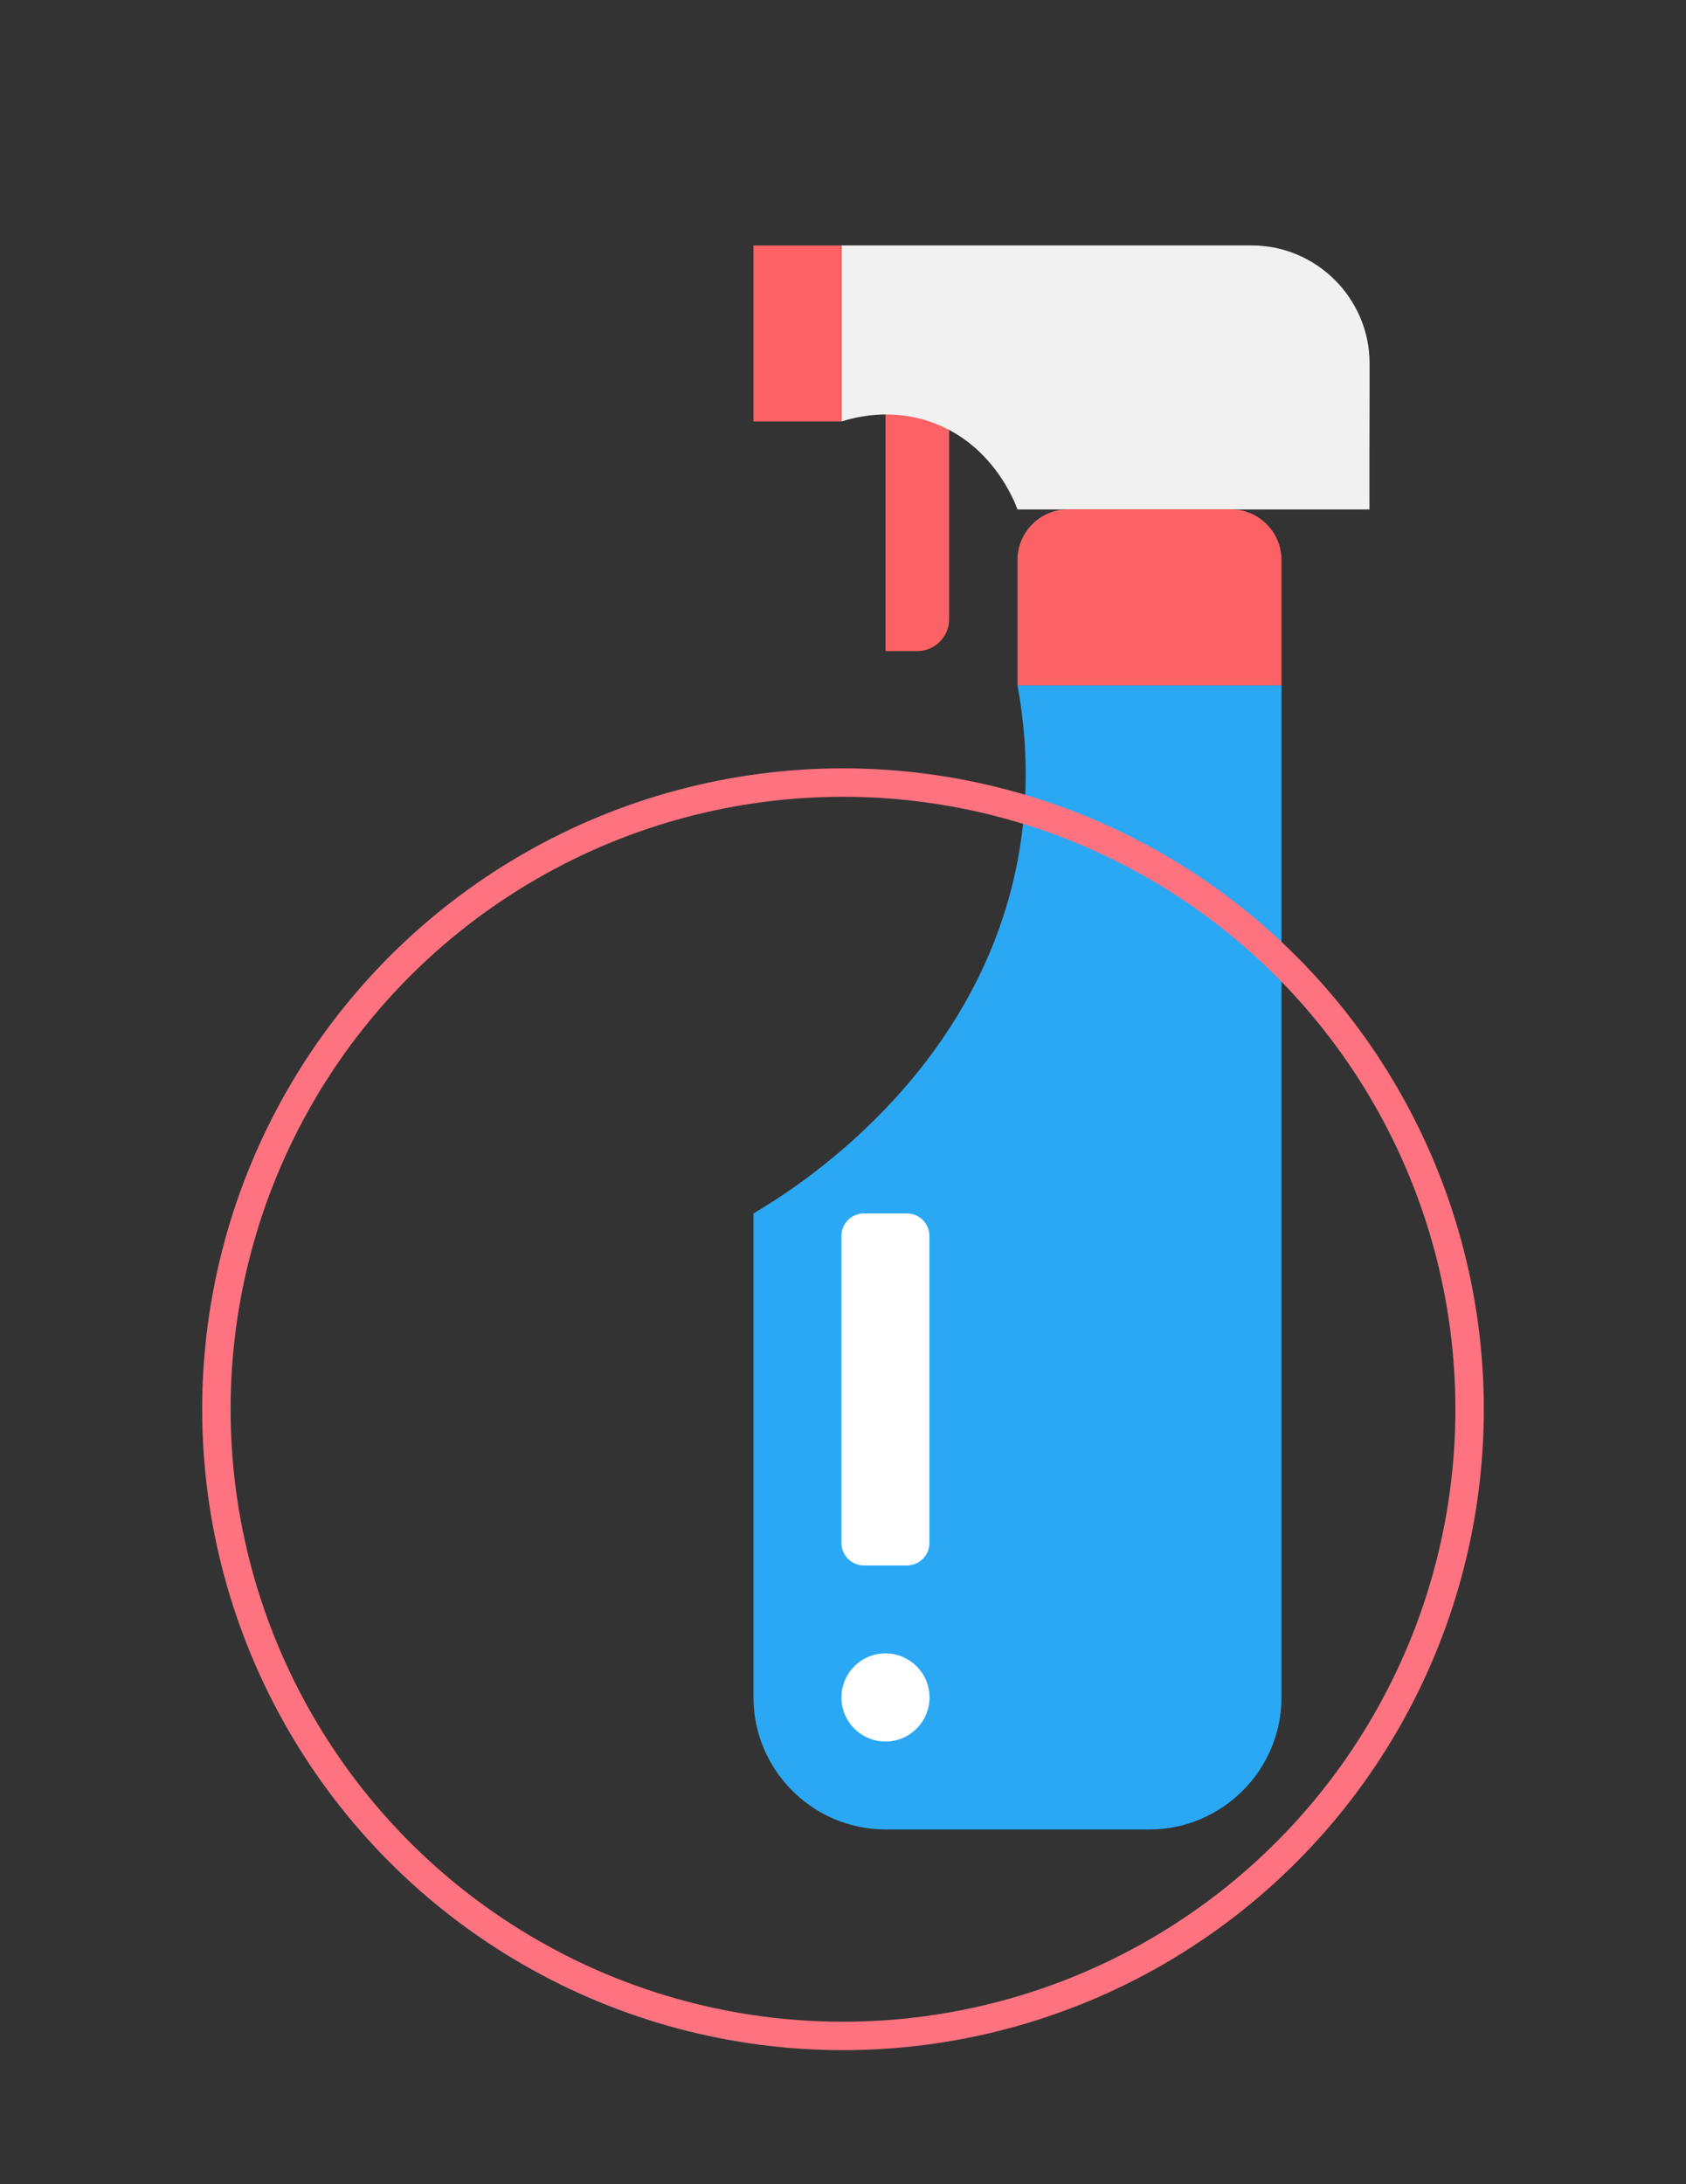 <?xml version="1.0" encoding="utf-8"?>
<!-- Generator: Adobe Illustrator 27.3.1, SVG Export Plug-In . SVG Version: 6.00 Build 0)  -->
<svg version="1.1" id="Слой_1" xmlns="http://www.w3.org/2000/svg" xmlns:xlink="http://www.w3.org/1999/xlink" x="0px" y="0px"
	 viewBox="0 0 118.66 153.7" style="enable-background:new 0 0 118.66 153.7;" xml:space="preserve">
<rect x="0" y="0" width="118.66" height="153.7" fill="#333333" stroke="none"/>
<style type="text/css">
	.st0{fill:#FB6265;}
	.st1{fill:#F1F1F1;}
	.st2{fill:#2AA8F4;}
	.st3{fill:#FFFFFF;}
	.st4{fill:none;stroke:#FF7380;stroke-width:2;stroke-miterlimit:10;}
</style>
<path class="st0" d="M64.56,45.82h-2.24V23.81c0-1.23,1.01-2.24,2.24-2.24s2.24,1.01,2.24,2.24v19.78
	C66.79,44.82,65.79,45.82,64.56,45.82z"/>
<path class="st1" d="M96.38,35.85c-8.26,0-16.51,0-24.77,0c-0.21-0.58-1.8-4.71-6.19-6.19c-2.82-0.95-5.28-0.29-6.19,0
	c0-4.13,0-8.26,0-12.39c9.62,0,19.24,0,28.86,0c4.56,0,8.3,3.73,8.3,8.3v1.98C96.38,30.32,96.38,33.08,96.38,35.85z"/>
<rect x="53.03" y="17.27" class="st0" width="6.19" height="12.39"/>
<path class="st0" d="M90.19,48.23H71.61v-8.83c0-1.96,1.6-3.56,3.56-3.56h11.46c1.96,0,3.56,1.6,3.56,3.56V48.23z"/>
<path class="st2" d="M80.9,128.74H62.32c-5.11,0-9.29-4.18-9.29-9.29c0-11.35,0-22.71,0-34.06c2.82-1.66,15.66-9.63,18.58-24.77
	c0.93-4.83,0.6-9.12,0-12.39c6.19,0,12.39,0,18.58,0v71.22C90.19,124.56,86.01,128.74,80.9,128.74z"/>
<path class="st3" d="M63.83,110.16h-3.03c-0.87,0-1.58-0.71-1.58-1.58V86.97c0-0.87,0.71-1.58,1.58-1.58h3.03
	c0.87,0,1.58,0.71,1.58,1.58v21.61C65.42,109.45,64.7,110.16,63.83,110.16z"/>
<circle class="st3" cx="62.32" cy="119.45" r="3.1"/>
<circle class="st4" cx="59.33" cy="99.17" r="44.1"/>
</svg>
